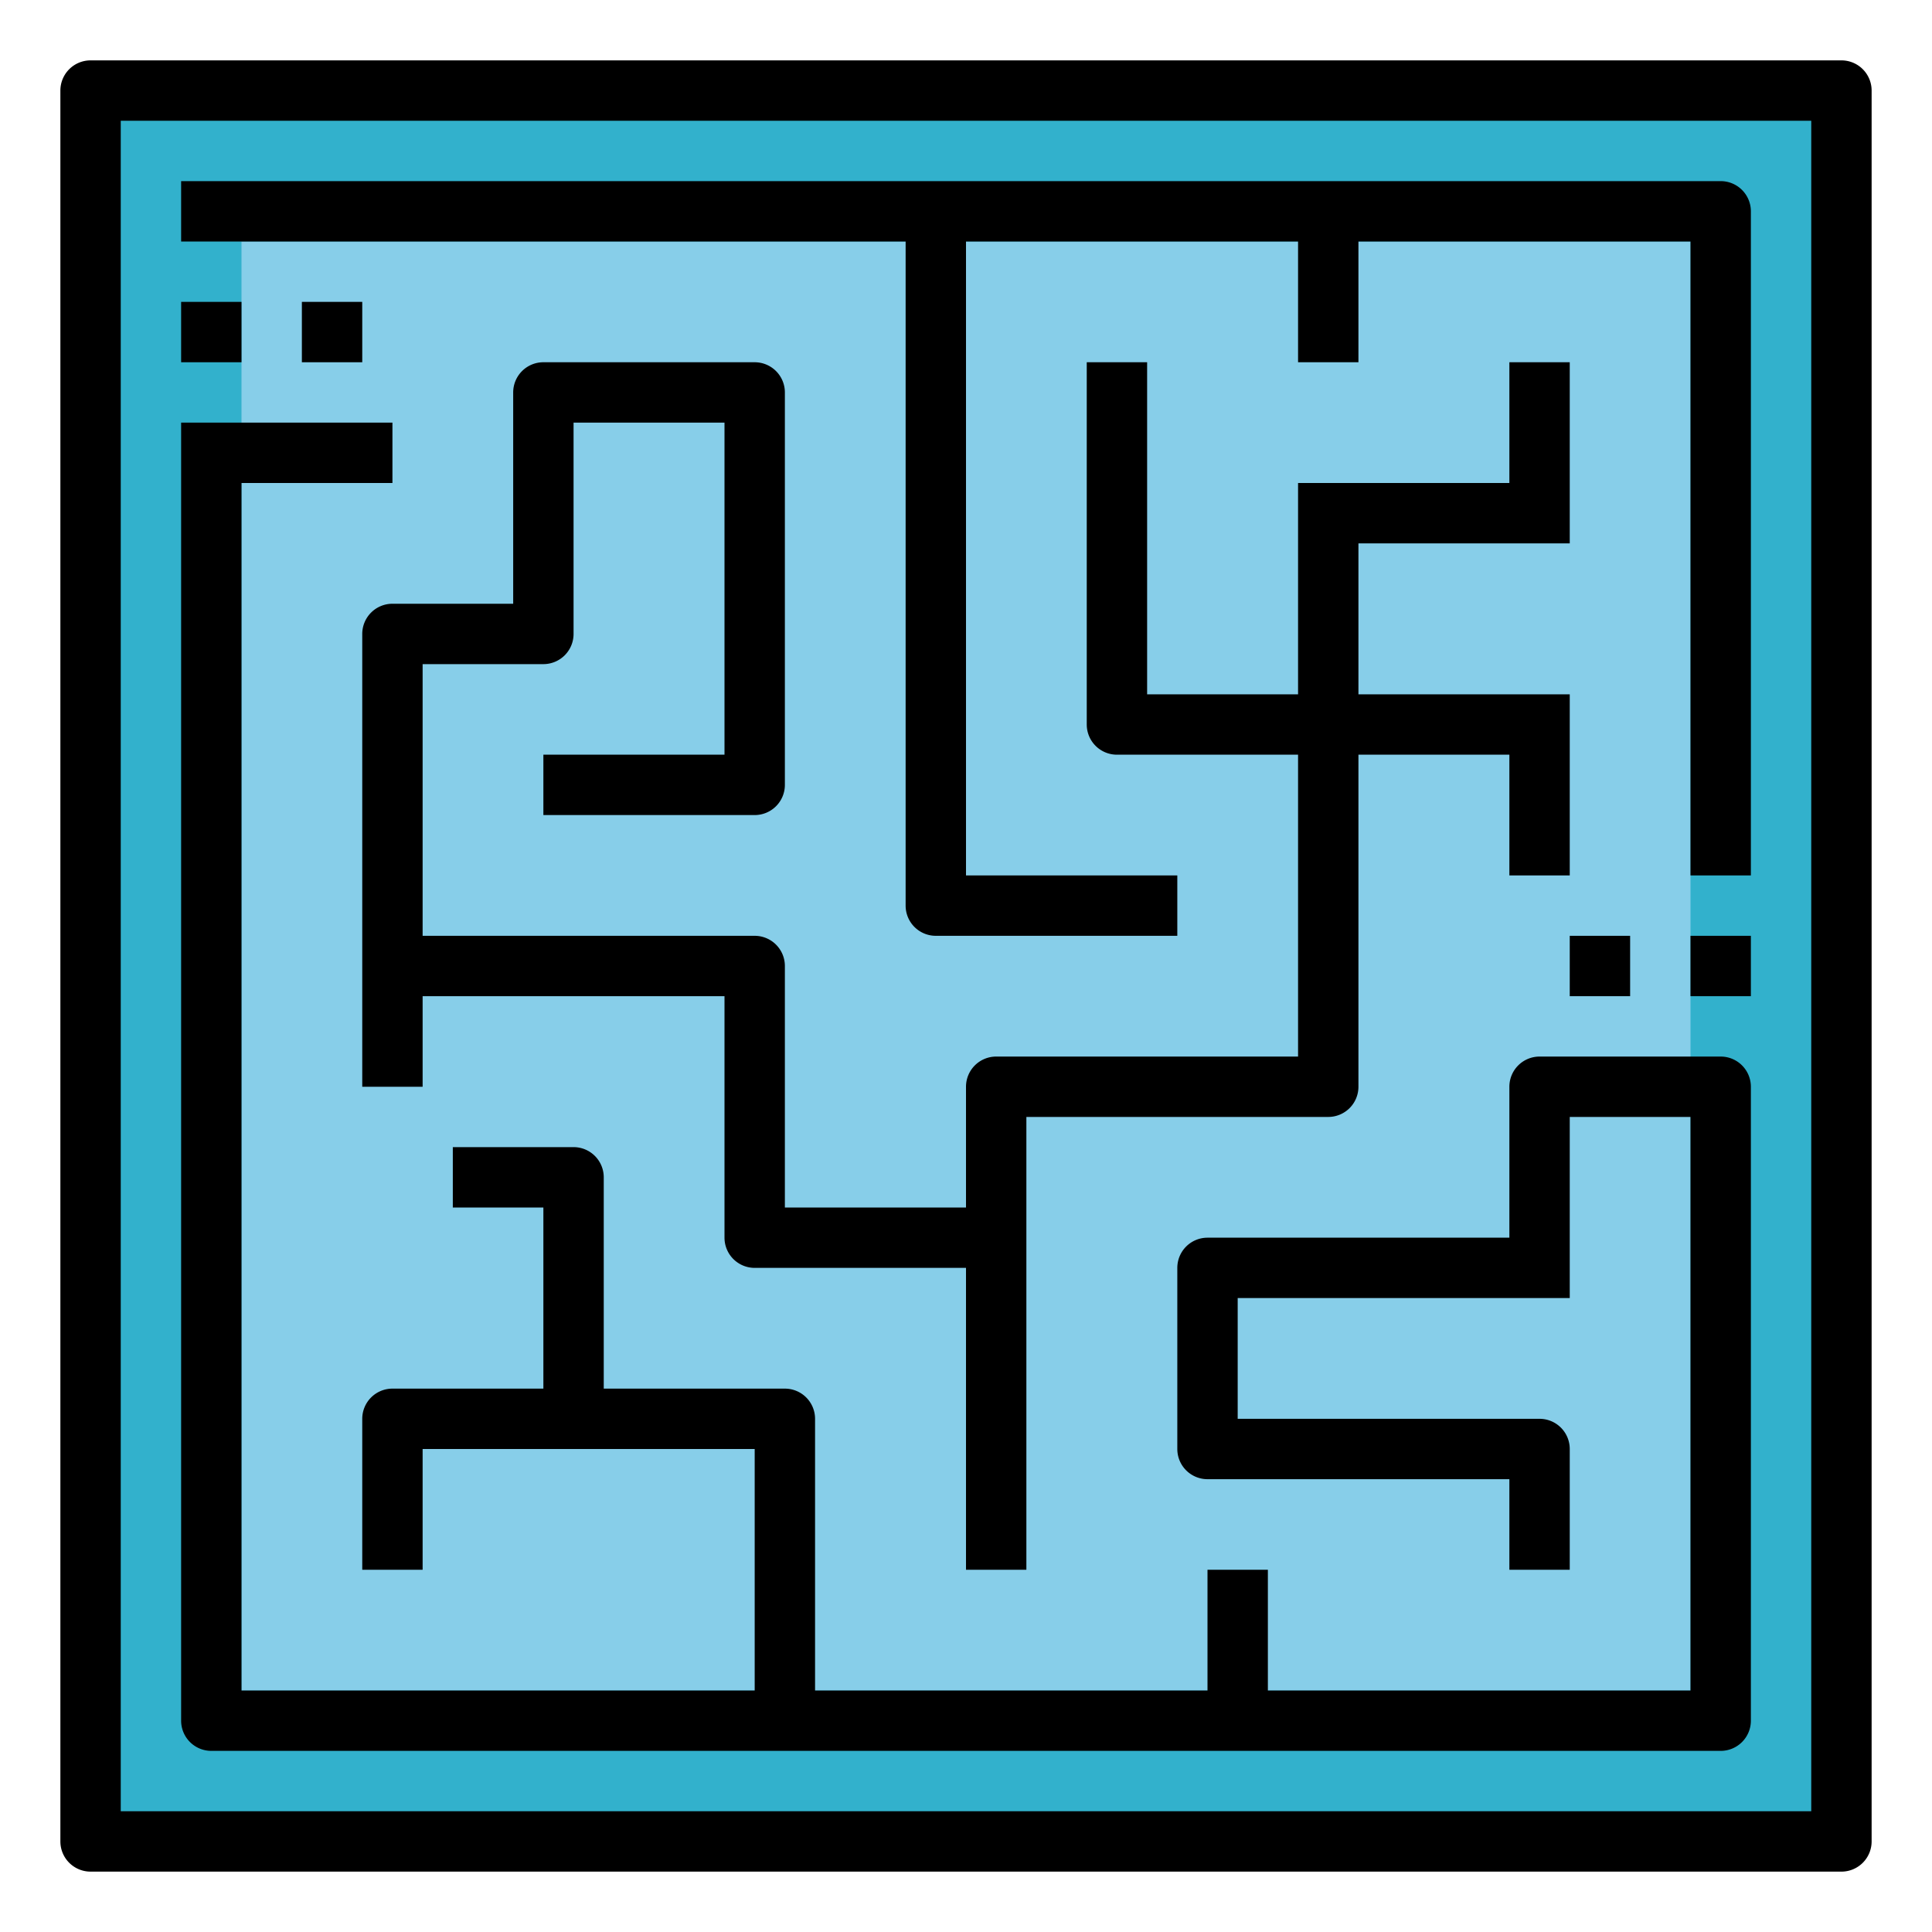<svg height="512" viewBox="0 0 64 64" width="512" xmlns="http://www.w3.org/2000/svg"><g id="Filled_outline" data-name="Filled outline"><path d="m3 3h58v58h-58z" fill="#32b1cc"/><path d="m8 8h48v48h-48z" fill="#87cee9"/><path d="m61 2h-58a1 1 0 0 0 -1 1v58a1 1 0 0 0 1 1h58a1 1 0 0 0 1-1v-58a1 1 0 0 0 -1-1zm-1 58h-56v-56h56z"/><path d="m30 30a1 1 0 0 0 1 1h8v-2h-7v-21h11v4h2v-4h11v21h2v-22a1 1 0 0 0 -1-1h-51v2h24z"/><path d="m52 29v-6h-7v-5h7v-6h-2v4h-7v7h-5v-11h-2v12a1 1 0 0 0 1 1h6v10h-10a1 1 0 0 0 -1 1v4h-6v-8a1 1 0 0 0 -1-1h-11v-9h4a1 1 0 0 0 1-1v-7h5v11h-6v2h7a1 1 0 0 0 1-1v-13a1 1 0 0 0 -1-1h-7a1 1 0 0 0 -1 1v7h-4a1 1 0 0 0 -1 1v15h2v-3h10v8a1 1 0 0 0 1 1h7v10h2v-15h10a1 1 0 0 0 1-1v-11h5v4z"/><path d="m7 58h50a1 1 0 0 0 1-1v-21a1 1 0 0 0 -1-1h-6a1 1 0 0 0 -1 1v5h-10a1 1 0 0 0 -1 1v6a1 1 0 0 0 1 1h10v3h2v-4a1 1 0 0 0 -1-1h-10v-4h11v-6h4v19h-14v-4h-2v4h-13v-9a1 1 0 0 0 -1-1h-6v-7a1 1 0 0 0 -1-1h-4v2h3v6h-5a1 1 0 0 0 -1 1v5h2v-4h11v8h-17v-40h5v-2h-7v43a1 1 0 0 0 1 1z"/><path d="m6 10h2v2h-2z"/><path d="m10 10h2v2h-2z"/><path d="m56 31h2v2h-2z"/><path d="m52 31h2v2h-2z"/></g></svg>